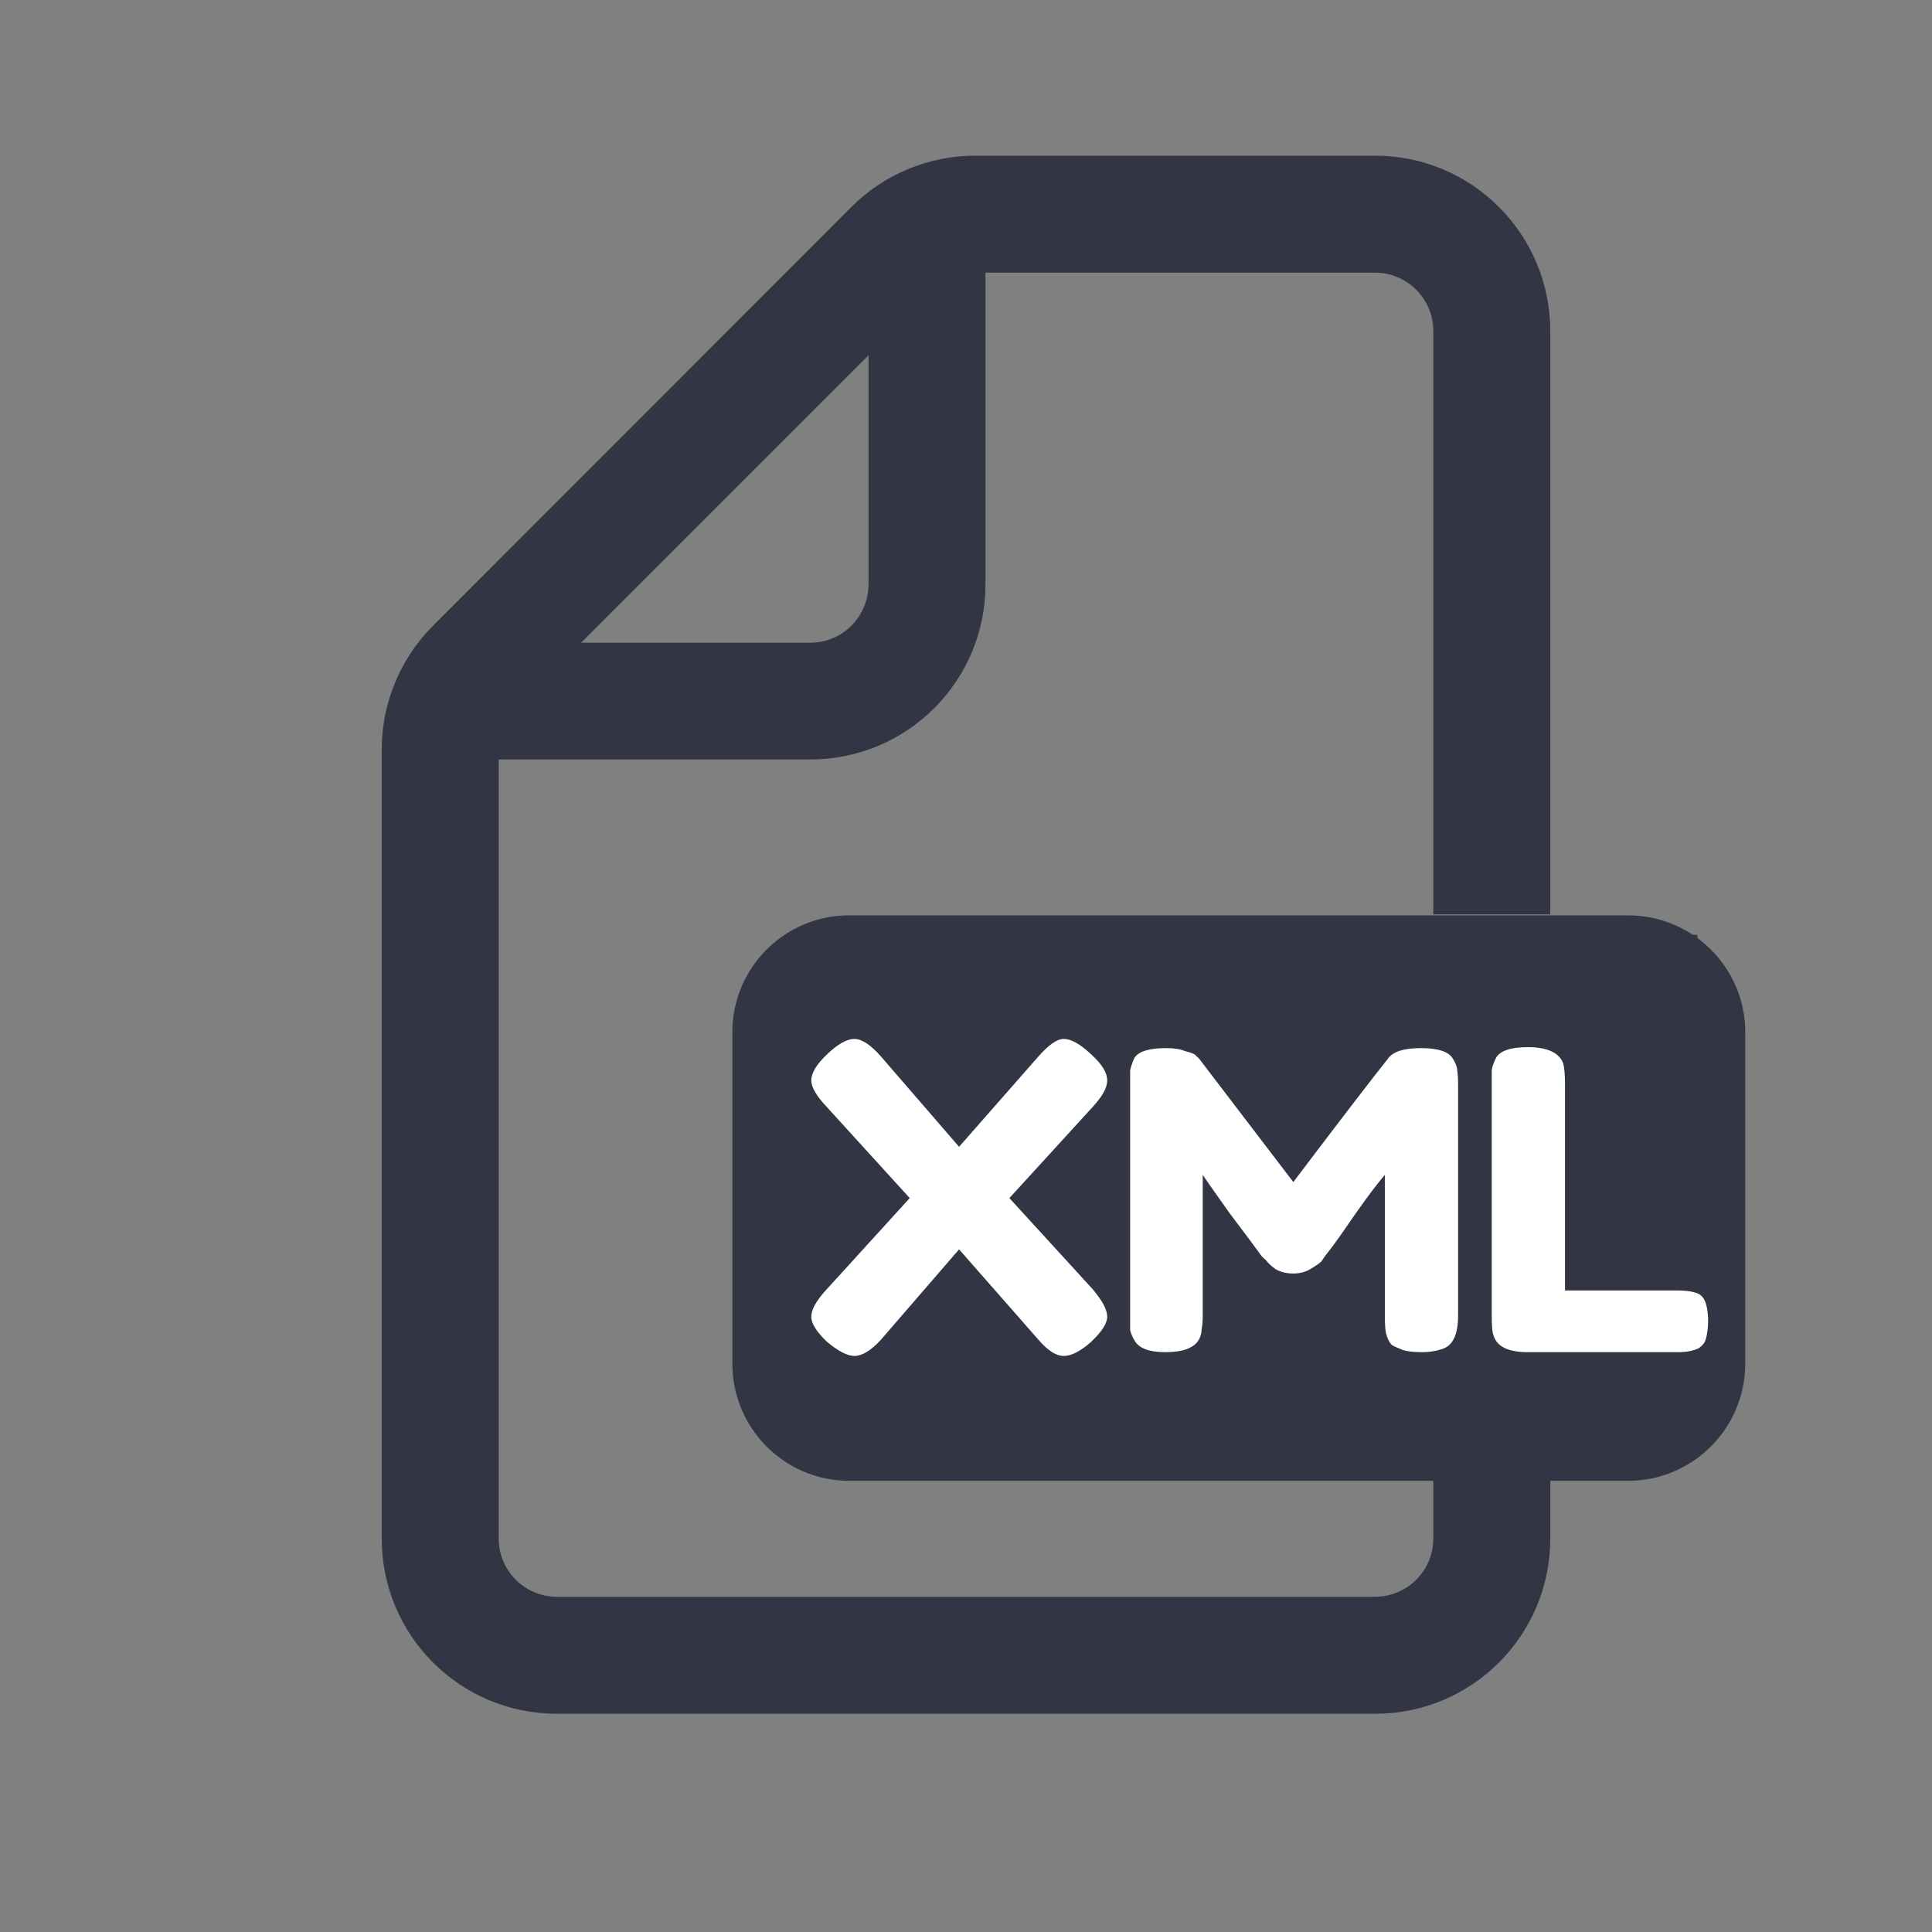 <?xml version="1.0" encoding="UTF-8"?>
<svg xmlns="http://www.w3.org/2000/svg" xmlns:xlink="http://www.w3.org/1999/xlink" width="24px" height="24px" viewBox="0 0 24 24" version="1.1">
<rect x="0" y="0" width="24" height="24" fill="#808080" stroke="none"/>
<defs>
<clipPath id="clip1">
  <path d="M 10.258 11.613 L 21.098 11.613 L 21.098 18 L 10.258 18 Z M 10.258 11.613 "/>
</clipPath>
</defs>
<g id="surface1">
<path style=" stroke:none;fill-rule:nonzero;fill:rgb(19.608%,20.784%,26.667%);fill-opacity:1;" d="M 17.883 14.617 C 18.027 14.617 18.145 14.582 18.227 14.508 C 18.32 14.43 18.363 14.328 18.363 14.203 C 18.363 14.074 18.32 13.973 18.227 13.895 C 18.145 13.816 18.027 13.773 17.883 13.773 L 17.391 13.773 C 17.371 13.773 17.363 13.785 17.363 13.805 L 17.363 14.59 C 17.363 14.609 17.371 14.617 17.391 14.617 Z M 17.883 14.617 "/>
<path style=" stroke:none;fill-rule:evenodd;fill:rgb(19.608%,20.784%,26.667%);fill-opacity:1;" d="M 17.082 21.289 C 18.285 21.289 19.258 20.316 19.258 19.113 L 19.258 18.395 L 20.227 18.395 C 21.027 18.395 21.68 17.742 21.68 16.941 L 21.68 12.82 C 21.68 12.023 21.027 11.371 20.227 11.371 L 10.547 11.371 C 9.746 11.371 9.098 12.023 9.098 12.82 L 9.098 16.941 C 9.098 17.742 9.746 18.395 10.547 18.395 L 17.805 18.395 L 17.805 19.113 C 17.805 19.512 17.48 19.836 17.082 19.836 L 6.918 19.836 C 6.52 19.836 6.195 19.512 6.195 19.113 L 6.195 9.434 L 10.066 9.434 C 11.27 9.434 12.242 8.461 12.242 7.258 L 12.242 3.387 L 17.082 3.387 C 17.48 3.387 17.805 3.711 17.805 4.113 L 17.805 11.359 L 19.258 11.359 L 19.258 4.113 C 19.258 2.91 18.285 1.934 17.082 1.934 L 12.113 1.934 C 11.539 1.934 10.98 2.164 10.574 2.574 L 5.379 7.773 C 4.973 8.18 4.742 8.734 4.742 9.309 L 4.742 19.113 C 4.742 20.316 5.715 21.289 6.918 21.289 Z M 10.789 4.414 L 7.219 7.984 L 10.066 7.984 C 10.465 7.984 10.789 7.66 10.789 7.258 Z M 18.066 12.836 C 18.34 12.836 18.586 12.891 18.797 13.004 C 19.008 13.113 19.168 13.273 19.281 13.477 C 19.398 13.68 19.457 13.914 19.457 14.18 C 19.457 14.441 19.398 14.672 19.273 14.867 C 19.156 15.07 18.984 15.223 18.766 15.332 C 18.547 15.441 18.297 15.496 18.012 15.496 L 17.391 15.496 C 17.371 15.496 17.363 15.508 17.363 15.523 L 17.363 16.844 C 17.363 16.867 17.352 16.891 17.336 16.906 C 17.32 16.922 17.305 16.93 17.273 16.93 L 16.352 16.93 C 16.32 16.93 16.301 16.922 16.285 16.906 C 16.27 16.891 16.262 16.867 16.262 16.844 L 16.262 12.922 C 16.262 12.895 16.27 12.871 16.285 12.855 C 16.301 12.84 16.32 12.836 16.352 12.836 Z M 14.75 16.906 C 14.766 16.922 14.785 16.93 14.812 16.93 L 15.738 16.93 C 15.766 16.93 15.789 16.922 15.805 16.906 C 15.82 16.891 15.824 16.867 15.824 16.844 L 15.824 12.922 C 15.824 12.895 15.82 12.871 15.805 12.855 C 15.789 12.84 15.766 12.836 15.738 12.836 L 14.812 12.836 C 14.785 12.836 14.766 12.84 14.75 12.855 C 14.734 12.871 14.727 12.895 14.727 12.922 L 14.727 16.844 C 14.727 16.867 14.734 16.891 14.75 16.906 Z M 11.441 16.93 C 11.414 16.93 11.391 16.922 11.375 16.906 C 11.359 16.891 11.352 16.867 11.352 16.844 L 11.352 15.992 C 11.352 15.953 11.367 15.918 11.395 15.887 L 13.098 13.812 C 13.102 13.805 13.105 13.797 13.102 13.789 C 13.098 13.781 13.09 13.773 13.078 13.773 L 11.441 13.773 C 11.414 13.773 11.391 13.77 11.375 13.754 C 11.359 13.738 11.352 13.715 11.352 13.688 L 11.352 12.922 C 11.352 12.895 11.359 12.871 11.375 12.855 C 11.391 12.84 11.414 12.836 11.441 12.836 L 14.254 12.836 C 14.281 12.836 14.305 12.84 14.32 12.855 C 14.336 12.871 14.34 12.895 14.34 12.922 L 14.34 13.766 C 14.34 13.812 14.328 13.848 14.301 13.875 L 12.586 15.953 C 12.578 15.961 12.578 15.969 12.582 15.977 C 12.586 15.984 12.59 15.988 12.602 15.988 L 14.254 15.988 C 14.281 15.988 14.305 15.996 14.32 16.012 C 14.336 16.027 14.34 16.047 14.34 16.074 L 14.34 16.844 C 14.34 16.867 14.336 16.891 14.32 16.906 C 14.305 16.922 14.281 16.93 14.254 16.93 Z M 11.441 16.93 "/>
<g clip-path="url(#clip1)" clip-rule="nonzero">
<path style=" stroke:none;fill-rule:nonzero;fill:rgb(19.608%,20.784%,26.667%);fill-opacity:1;" d="M 10.258 11.613 L 21.086 11.613 L 21.086 18 L 10.258 18 Z M 10.258 11.613 "/>
</g>
<path style=" stroke:none;fill-rule:nonzero;fill:rgb(100%,100%,100%);fill-opacity:1;" d="M 12.539 14.883 L 13.578 16.02 C 13.691 16.156 13.754 16.266 13.754 16.359 C 13.754 16.441 13.684 16.547 13.551 16.672 C 13.418 16.789 13.305 16.844 13.215 16.844 C 13.121 16.844 13.02 16.781 12.902 16.645 L 11.914 15.52 L 10.941 16.645 C 10.816 16.781 10.707 16.844 10.613 16.844 C 10.531 16.844 10.418 16.789 10.277 16.672 C 10.145 16.547 10.078 16.441 10.078 16.359 C 10.078 16.266 10.141 16.156 10.266 16.02 L 11.301 14.883 L 10.266 13.746 C 10.141 13.613 10.078 13.504 10.078 13.422 C 10.078 13.328 10.145 13.219 10.277 13.094 C 10.41 12.969 10.52 12.906 10.613 12.906 C 10.707 12.906 10.816 12.98 10.941 13.121 L 11.914 14.246 L 12.902 13.121 C 13.027 12.98 13.129 12.906 13.215 12.906 C 13.305 12.906 13.418 12.969 13.551 13.094 C 13.684 13.215 13.754 13.32 13.754 13.422 C 13.754 13.516 13.691 13.621 13.578 13.746 Z M 12.539 14.883 "/>
<path style=" stroke:none;fill-rule:nonzero;fill:rgb(100%,100%,100%);fill-opacity:1;" d="M 18.051 13.156 C 18.082 13.207 18.102 13.254 18.102 13.297 C 18.109 13.34 18.113 13.395 18.113 13.469 L 18.113 16.344 C 18.113 16.578 18.047 16.719 17.914 16.758 C 17.848 16.781 17.766 16.797 17.664 16.797 C 17.566 16.797 17.484 16.789 17.426 16.77 C 17.367 16.746 17.32 16.727 17.289 16.707 C 17.266 16.684 17.242 16.645 17.227 16.594 C 17.207 16.539 17.203 16.453 17.203 16.332 L 17.203 14.594 C 17.109 14.703 16.98 14.875 16.816 15.109 C 16.656 15.344 16.551 15.488 16.504 15.547 C 16.457 15.605 16.43 15.645 16.414 15.672 C 16.395 15.688 16.355 15.719 16.289 15.758 C 16.223 15.801 16.145 15.82 16.066 15.82 C 15.988 15.82 15.918 15.805 15.852 15.77 C 15.793 15.73 15.754 15.691 15.727 15.656 L 15.676 15.609 C 15.609 15.516 15.473 15.332 15.266 15.059 C 15.066 14.777 14.957 14.621 14.941 14.594 L 14.941 16.344 C 14.941 16.422 14.934 16.48 14.926 16.52 C 14.926 16.562 14.914 16.605 14.891 16.645 C 14.832 16.746 14.691 16.797 14.477 16.797 C 14.27 16.797 14.141 16.746 14.09 16.645 C 14.066 16.605 14.047 16.562 14.039 16.52 C 14.039 16.48 14.039 16.418 14.039 16.332 L 14.039 13.469 C 14.039 13.391 14.039 13.328 14.039 13.297 C 14.047 13.254 14.066 13.203 14.09 13.145 C 14.141 13.062 14.27 13.02 14.488 13.02 C 14.582 13.02 14.66 13.031 14.727 13.059 C 14.801 13.078 14.848 13.094 14.863 13.121 L 14.891 13.145 L 16.066 14.684 C 16.645 13.918 17.039 13.406 17.238 13.156 C 17.297 13.066 17.434 13.02 17.652 13.02 C 17.867 13.02 18.004 13.066 18.051 13.156 Z M 18.051 13.156 "/>
<path style=" stroke:none;fill-rule:nonzero;fill:rgb(100%,100%,100%);fill-opacity:1;" d="M 19.441 16.031 L 20.844 16.031 C 20.957 16.031 21.043 16.047 21.094 16.07 C 21.145 16.094 21.176 16.141 21.191 16.195 C 21.207 16.246 21.219 16.316 21.219 16.406 C 21.219 16.5 21.207 16.578 21.191 16.633 C 21.176 16.684 21.145 16.719 21.105 16.746 C 21.035 16.781 20.949 16.797 20.844 16.797 L 18.98 16.797 C 18.738 16.797 18.598 16.73 18.555 16.594 C 18.535 16.547 18.531 16.457 18.531 16.332 L 18.531 13.469 C 18.531 13.391 18.531 13.328 18.531 13.297 C 18.535 13.254 18.555 13.203 18.582 13.145 C 18.629 13.055 18.762 13.008 18.98 13.008 C 19.223 13.008 19.367 13.078 19.418 13.207 C 19.434 13.266 19.441 13.355 19.441 13.469 Z M 19.441 16.031 "/>
</g>
</svg>
